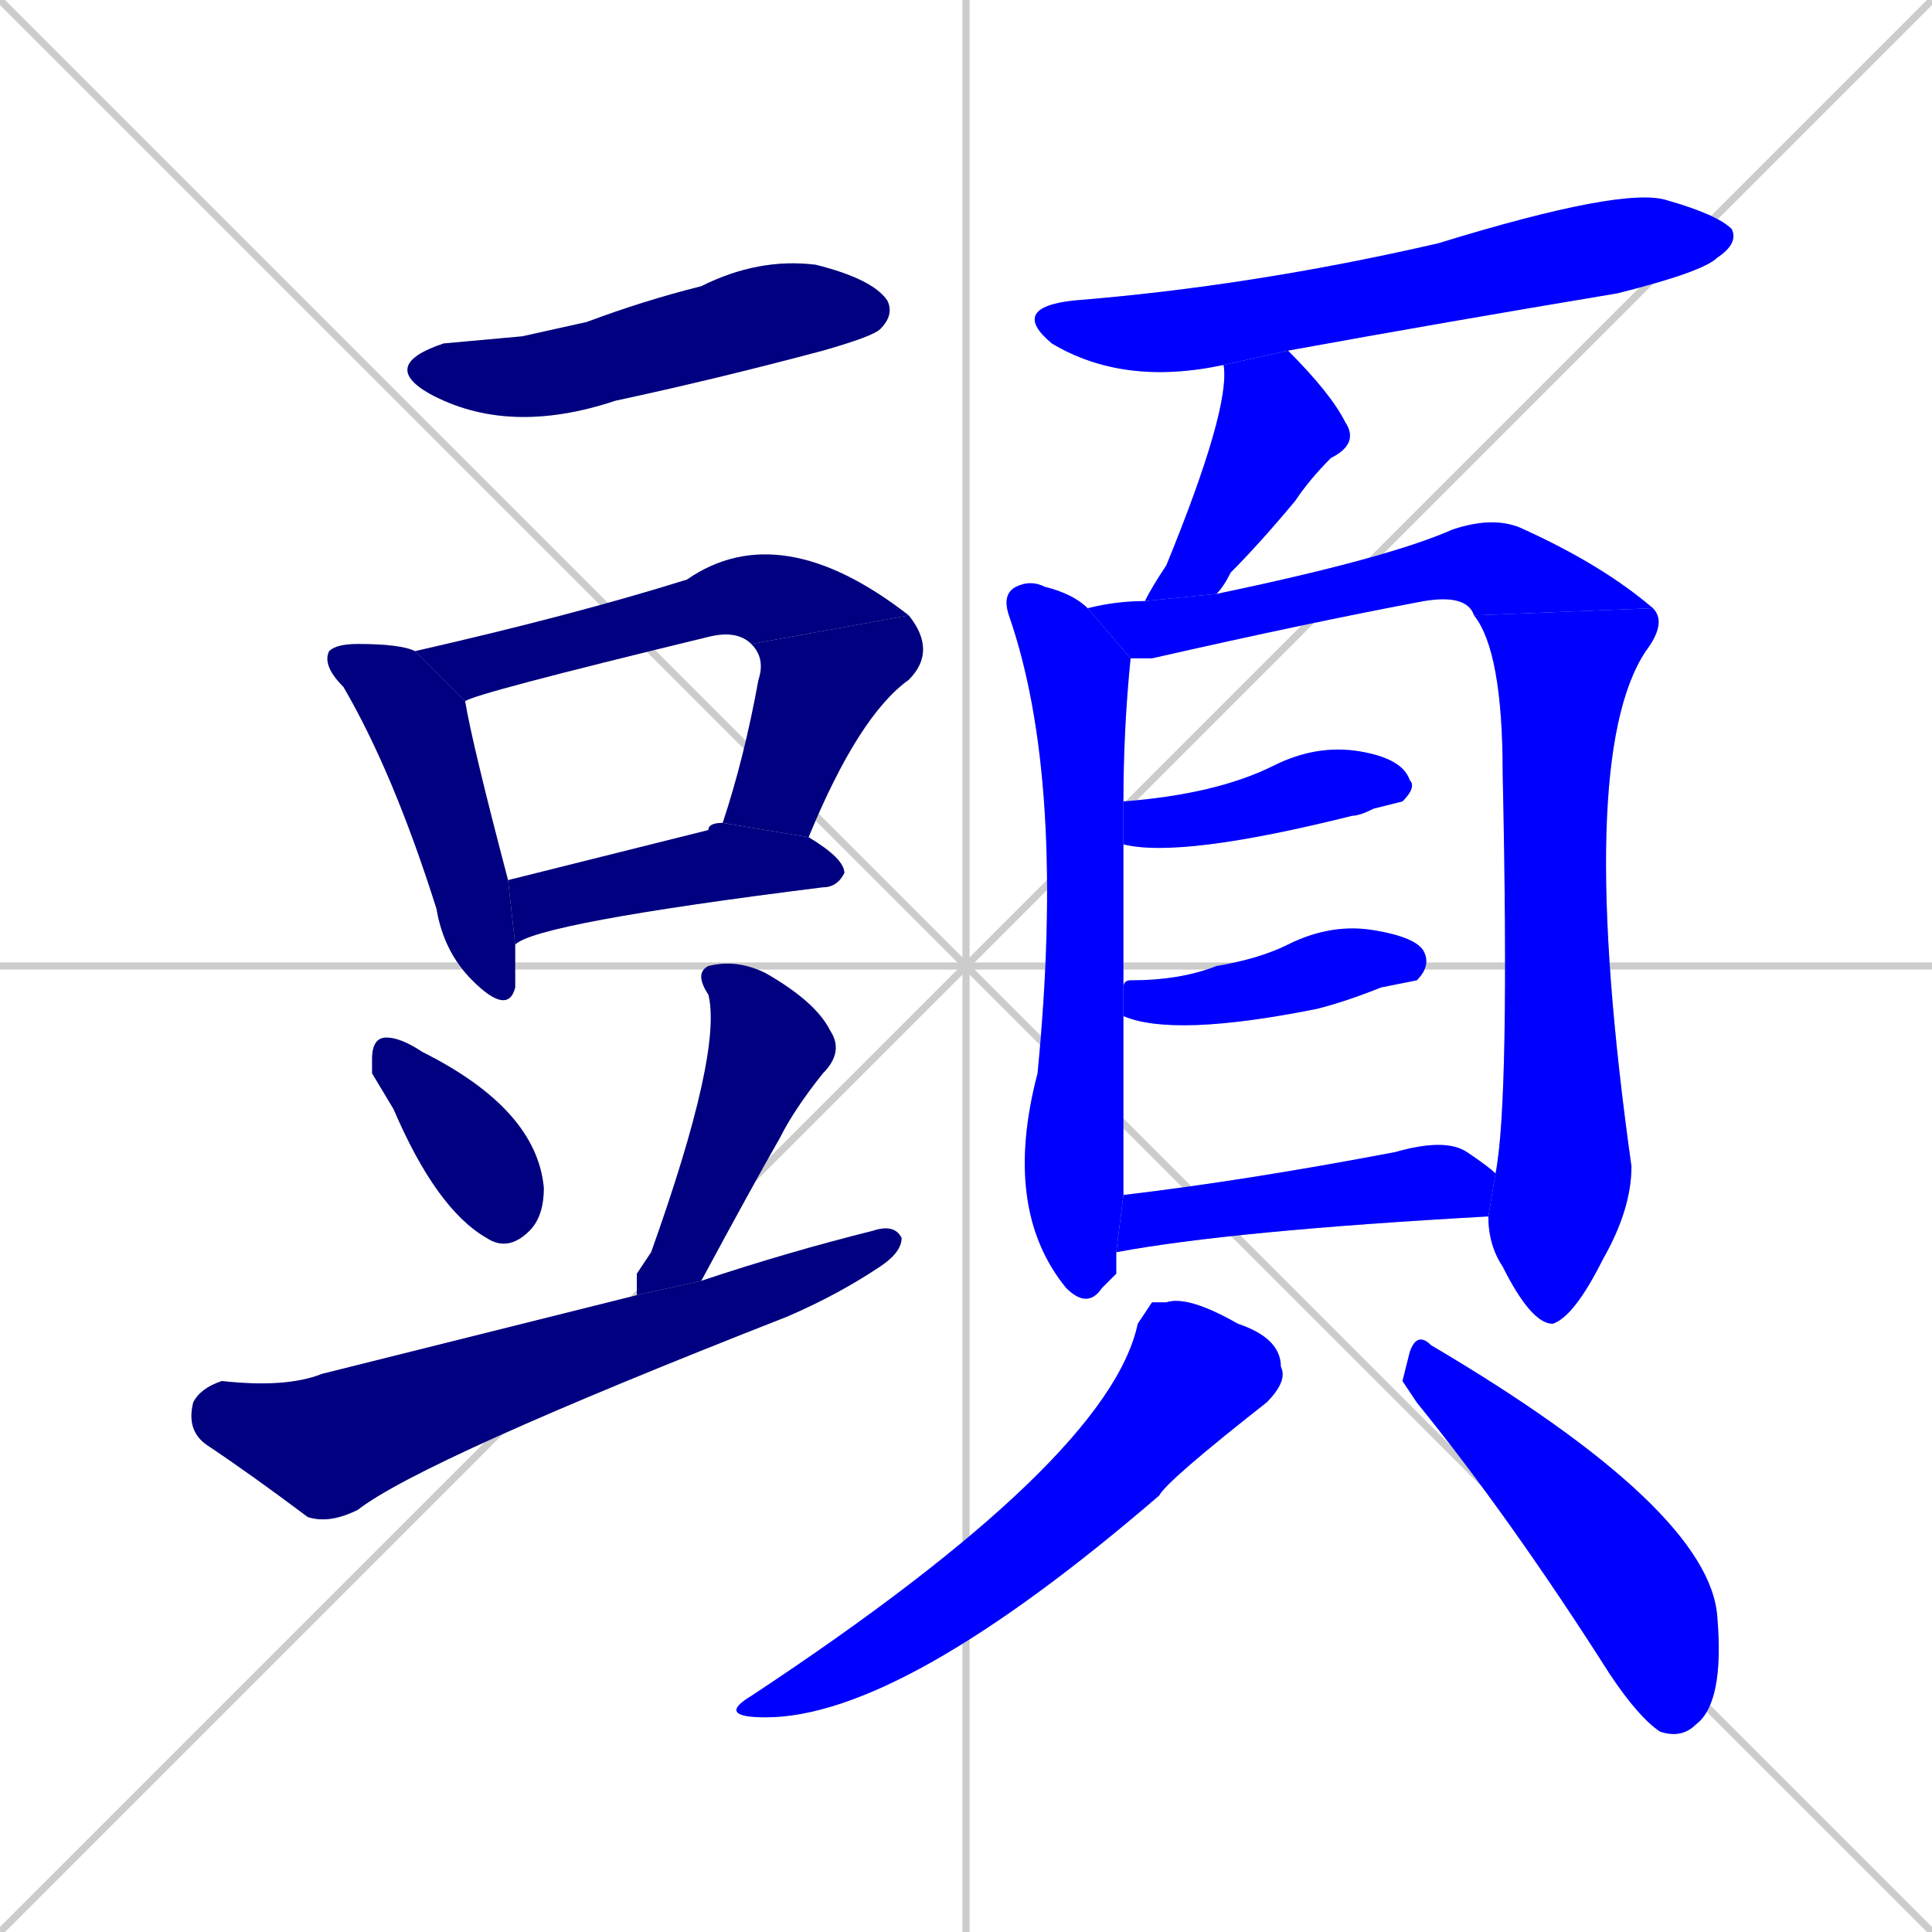 <svg xmlns="http://www.w3.org/2000/svg" xmlns:xlink="http://www.w3.org/1999/xlink" width="270" height="270"><defs><clipPath id="clip-mask-1"><rect x="53" y="36" width="72" height="25"><animate attributeName="x" from="-19" to="53" dur="0.267" begin="0; animate18.end + 1" id="animate1" fill="freeze"/></rect></clipPath><clipPath id="clip-mask-2"><rect x="45" y="90" width="27" height="52"><set attributeName="y" to="38" begin="0; animate18.end + 1" /><animate attributeName="y" from="38" to="90" dur="0.193" begin="animate1.end + 0.5" id="animate2" fill="freeze"/></rect></clipPath><clipPath id="clip-mask-3"><rect x="58" y="72" width="69" height="26"><set attributeName="x" to="-11" begin="0; animate18.end + 1" /><animate attributeName="x" from="-11" to="58" dur="0.256" begin="animate2.end + 0.5" id="animate3" fill="freeze"/></rect></clipPath><clipPath id="clip-mask-4"><rect x="101" y="86" width="30" height="31"><set attributeName="y" to="55" begin="0; animate18.end + 1" /><animate attributeName="y" from="55" to="86" dur="0.115" begin="animate3.end" id="animate4" fill="freeze"/></rect></clipPath><clipPath id="clip-mask-5"><rect x="71" y="115" width="47" height="17"><set attributeName="x" to="24" begin="0; animate18.end + 1" /><animate attributeName="x" from="24" to="71" dur="0.174" begin="animate4.end + 0.5" id="animate5" fill="freeze"/></rect></clipPath><clipPath id="clip-mask-6"><rect x="52" y="145" width="24" height="30"><set attributeName="y" to="115" begin="0; animate18.end + 1" /><animate attributeName="y" from="115" to="145" dur="0.111" begin="animate5.end + 0.5" id="animate6" fill="freeze"/></rect></clipPath><clipPath id="clip-mask-7"><rect x="89" y="134" width="29" height="47"><set attributeName="y" to="87" begin="0; animate18.end + 1" /><animate attributeName="y" from="87" to="134" dur="0.174" begin="animate6.end + 0.5" id="animate7" fill="freeze"/></rect></clipPath><clipPath id="clip-mask-8"><rect x="26" y="171" width="100" height="42"><set attributeName="x" to="-74" begin="0; animate18.end + 1" /><animate attributeName="x" from="-74" to="26" dur="0.370" begin="animate7.end + 0.5" id="animate8" fill="freeze"/></rect></clipPath><clipPath id="clip-mask-9"><rect x="141" y="26" width="102" height="28"><set attributeName="x" to="39" begin="0; animate18.end + 1" /><animate attributeName="x" from="39" to="141" dur="0.378" begin="animate8.end + 0.5" id="animate9" fill="freeze"/></rect></clipPath><clipPath id="clip-mask-10"><rect x="160" y="49" width="30" height="35"><set attributeName="y" to="14" begin="0; animate18.end + 1" /><animate attributeName="y" from="14" to="49" dur="0.130" begin="animate9.end + 0.5" id="animate10" fill="freeze"/></rect></clipPath><clipPath id="clip-mask-11"><rect x="140" y="81" width="18" height="102"><set attributeName="y" to="-21" begin="0; animate18.end + 1" /><animate attributeName="y" from="-21" to="81" dur="0.378" begin="animate10.end + 0.5" id="animate11" fill="freeze"/></rect></clipPath><clipPath id="clip-mask-12"><rect x="152" y="72" width="79" height="20"><set attributeName="x" to="73" begin="0; animate18.end + 1" /><animate attributeName="x" from="73" to="152" dur="0.293" begin="animate11.end + 0.5" id="animate12" fill="freeze"/></rect></clipPath><clipPath id="clip-mask-13"><rect x="206" y="85" width="27" height="100"><set attributeName="y" to="-15" begin="0; animate18.end + 1" /><animate attributeName="y" from="-15" to="85" dur="0.370" begin="animate12.end" id="animate13" fill="freeze"/></rect></clipPath><clipPath id="clip-mask-14"><rect x="157" y="104" width="41" height="16"><set attributeName="x" to="116" begin="0; animate18.end + 1" /><animate attributeName="x" from="116" to="157" dur="0.152" begin="animate13.end + 0.5" id="animate14" fill="freeze"/></rect></clipPath><clipPath id="clip-mask-15"><rect x="157" y="129" width="43" height="16"><set attributeName="x" to="114" begin="0; animate18.end + 1" /><animate attributeName="x" from="114" to="157" dur="0.159" begin="animate14.end + 0.5" id="animate15" fill="freeze"/></rect></clipPath><clipPath id="clip-mask-16"><rect x="156" y="159" width="53" height="16"><set attributeName="x" to="103" begin="0; animate18.end + 1" /><animate attributeName="x" from="103" to="156" dur="0.196" begin="animate15.end + 0.5" id="animate16" fill="freeze"/></rect></clipPath><clipPath id="clip-mask-17"><rect x="100" y="181" width="80" height="59"><set attributeName="y" to="122" begin="0; animate18.end + 1" /><animate attributeName="y" from="122" to="181" dur="0.219" begin="animate16.end + 0.5" id="animate17" fill="freeze"/></rect></clipPath><clipPath id="clip-mask-18"><rect x="196" y="186" width="45" height="57"><set attributeName="y" to="129" begin="0; animate18.end + 1" /><animate attributeName="y" from="129" to="186" dur="0.211" begin="animate17.end + 0.5" id="animate18" fill="freeze"/></rect></clipPath></defs><path d="M 0 0 L 270 270 M 270 0 L 0 270 M 135 0 L 135 270 M 0 135 L 270 135" stroke="#CCCCCC" /><path d="M 73 47 L 82 45 Q 90 42 98 40 Q 106 36 114 37 Q 122 39 124 42 Q 125 44 123 46 Q 122 47 115 49 Q 100 53 86 56 Q 71 61 60 55 Q 53 51 62 48" fill="#CCCCCC"/><path d="M 72 135 L 72 138 Q 71 142 66 137 Q 62 133 61 127 Q 55 108 48 96 Q 45 93 46 91 Q 47 90 50 90 Q 56 90 58 91 L 65 98 Q 66 104 71 123 L 72 132" fill="#CCCCCC"/><path d="M 105 90 Q 103 88 99 89 Q 66 97 65 98 L 58 91 Q 80 86 96 81 Q 109 72 127 86" fill="#CCCCCC"/><path d="M 101 115 Q 104 106 106 95 Q 107 92 105 90 L 127 86 Q 131 91 127 95 Q 120 100 113 117" fill="#CCCCCC"/><path d="M 71 123 Q 83 120 99 116 Q 99 115 101 115 L 113 117 Q 118 120 118 122 Q 117 124 115 124 Q 75 129 72 132" fill="#CCCCCC"/><path d="M 52 150 L 52 148 Q 52 145 54 145 Q 56 145 59 147 Q 75 155 76 166 Q 76 170 74 172 Q 71 175 68 173 Q 61 169 55 155" fill="#CCCCCC"/><path d="M 89 178 L 91 175 Q 101 147 99 139 Q 97 136 99 135 Q 103 134 107 136 Q 114 140 116 144 Q 118 147 115 150 Q 111 155 109 159 Q 105 166 98 179 L 89 181" fill="#CCCCCC"/><path d="M 98 179 Q 110 175 122 172 Q 125 171 126 173 Q 126 175 123 177 Q 117 181 110 184 Q 59 204 50 211 Q 46 213 43 212 Q 35 206 29 202 Q 26 200 27 196 Q 28 194 31 193 Q 40 194 45 192 Q 69 186 89 181" fill="#CCCCCC"/><path d="M 171 51 Q 157 54 147 48 Q 141 43 150 42 Q 175 40 201 34 Q 227 26 233 28 Q 240 30 242 32 Q 243 34 240 36 Q 238 38 226 41 Q 202 45 180 49" fill="#CCCCCC"/><path d="M 160 84 Q 161 82 163 79 Q 172 57 171 51 L 180 49 Q 186 55 188 59 Q 190 62 186 64 Q 183 67 181 70 Q 176 76 172 80 Q 171 82 170 83" fill="#CCCCCC"/><path d="M 156 178 L 154 180 Q 152 183 149 180 Q 140 169 145 150 Q 149 109 141 86 Q 140 83 142 82 Q 144 81 146 82 Q 150 83 152 85 Q 152 85 152 85 L 158 92 Q 157 102 157 112 L 157 118 Q 157 126 157 138 L 157 142 Q 157 149 157 157 Q 157 163 157 167 L 156 175" fill="#CCCCCC"/><path d="M 206 86 Q 205 83 199 84 Q 183 87 161 92 Q 159 92 158 92 L 152 85 Q 156 84 160 84 L 170 83 Q 194 78 203 74 Q 209 72 213 74 Q 224 79 231 85" fill="#CCCCCC"/><path d="M 209 164 Q 211 154 210 108 Q 210 91 206 86 L 231 85 Q 233 87 230 91 Q 220 106 228 163 Q 228 169 224 176 Q 220 184 217 185 Q 214 185 210 177 Q 208 174 208 170" fill="#CCCCCC"/><path d="M 157 112 Q 170 111 178 107 Q 184 104 190 105 Q 196 106 197 109 Q 198 110 196 112 Q 196 112 192 113 Q 190 114 189 114 Q 165 120 157 118" fill="#CCCCCC"/><path d="M 157 138 Q 157 137 158 137 Q 165 137 170 135 Q 176 134 180 132 Q 186 129 192 130 Q 198 131 199 133 Q 200 135 198 137 Q 198 137 193 138 Q 188 140 184 141 Q 164 145 157 142" fill="#CCCCCC"/><path d="M 157 167 Q 174 165 195 161 Q 202 159 205 161 Q 208 163 209 164 L 208 170 Q 172 172 156 175" fill="#CCCCCC"/><path d="M 161 182 L 163 182 Q 166 181 173 185 Q 179 187 179 191 Q 180 193 177 196 Q 163 207 162 209 Q 126 240 107 240 Q 100 240 105 237 Q 155 204 159 185" fill="#CCCCCC"/><path d="M 196 193 L 197 189 Q 198 186 200 188 Q 239 211 240 226 Q 241 238 237 241 Q 235 243 232 242 Q 229 240 225 234 Q 211 212 198 196" fill="#CCCCCC"/><path d="M 73 47 L 82 45 Q 90 42 98 40 Q 106 36 114 37 Q 122 39 124 42 Q 125 44 123 46 Q 122 47 115 49 Q 100 53 86 56 Q 71 61 60 55 Q 53 51 62 48" fill="#000080" clip-path="url(#clip-mask-1)" /><path d="M 72 135 L 72 138 Q 71 142 66 137 Q 62 133 61 127 Q 55 108 48 96 Q 45 93 46 91 Q 47 90 50 90 Q 56 90 58 91 L 65 98 Q 66 104 71 123 L 72 132" fill="#000080" clip-path="url(#clip-mask-2)" /><path d="M 105 90 Q 103 88 99 89 Q 66 97 65 98 L 58 91 Q 80 86 96 81 Q 109 72 127 86" fill="#000080" clip-path="url(#clip-mask-3)" /><path d="M 101 115 Q 104 106 106 95 Q 107 92 105 90 L 127 86 Q 131 91 127 95 Q 120 100 113 117" fill="#000080" clip-path="url(#clip-mask-4)" /><path d="M 71 123 Q 83 120 99 116 Q 99 115 101 115 L 113 117 Q 118 120 118 122 Q 117 124 115 124 Q 75 129 72 132" fill="#000080" clip-path="url(#clip-mask-5)" /><path d="M 52 150 L 52 148 Q 52 145 54 145 Q 56 145 59 147 Q 75 155 76 166 Q 76 170 74 172 Q 71 175 68 173 Q 61 169 55 155" fill="#000080" clip-path="url(#clip-mask-6)" /><path d="M 89 178 L 91 175 Q 101 147 99 139 Q 97 136 99 135 Q 103 134 107 136 Q 114 140 116 144 Q 118 147 115 150 Q 111 155 109 159 Q 105 166 98 179 L 89 181" fill="#000080" clip-path="url(#clip-mask-7)" /><path d="M 98 179 Q 110 175 122 172 Q 125 171 126 173 Q 126 175 123 177 Q 117 181 110 184 Q 59 204 50 211 Q 46 213 43 212 Q 35 206 29 202 Q 26 200 27 196 Q 28 194 31 193 Q 40 194 45 192 Q 69 186 89 181" fill="#000080" clip-path="url(#clip-mask-8)" /><path d="M 171 51 Q 157 54 147 48 Q 141 43 150 42 Q 175 40 201 34 Q 227 26 233 28 Q 240 30 242 32 Q 243 34 240 36 Q 238 38 226 41 Q 202 45 180 49" fill="#0000ff" clip-path="url(#clip-mask-9)" /><path d="M 160 84 Q 161 82 163 79 Q 172 57 171 51 L 180 49 Q 186 55 188 59 Q 190 62 186 64 Q 183 67 181 70 Q 176 76 172 80 Q 171 82 170 83" fill="#0000ff" clip-path="url(#clip-mask-10)" /><path d="M 156 178 L 154 180 Q 152 183 149 180 Q 140 169 145 150 Q 149 109 141 86 Q 140 83 142 82 Q 144 81 146 82 Q 150 83 152 85 Q 152 85 152 85 L 158 92 Q 157 102 157 112 L 157 118 Q 157 126 157 138 L 157 142 Q 157 149 157 157 Q 157 163 157 167 L 156 175" fill="#0000ff" clip-path="url(#clip-mask-11)" /><path d="M 206 86 Q 205 83 199 84 Q 183 87 161 92 Q 159 92 158 92 L 152 85 Q 156 84 160 84 L 170 83 Q 194 78 203 74 Q 209 72 213 74 Q 224 79 231 85" fill="#0000ff" clip-path="url(#clip-mask-12)" /><path d="M 209 164 Q 211 154 210 108 Q 210 91 206 86 L 231 85 Q 233 87 230 91 Q 220 106 228 163 Q 228 169 224 176 Q 220 184 217 185 Q 214 185 210 177 Q 208 174 208 170" fill="#0000ff" clip-path="url(#clip-mask-13)" /><path d="M 157 112 Q 170 111 178 107 Q 184 104 190 105 Q 196 106 197 109 Q 198 110 196 112 Q 196 112 192 113 Q 190 114 189 114 Q 165 120 157 118" fill="#0000ff" clip-path="url(#clip-mask-14)" /><path d="M 157 138 Q 157 137 158 137 Q 165 137 170 135 Q 176 134 180 132 Q 186 129 192 130 Q 198 131 199 133 Q 200 135 198 137 Q 198 137 193 138 Q 188 140 184 141 Q 164 145 157 142" fill="#0000ff" clip-path="url(#clip-mask-15)" /><path d="M 157 167 Q 174 165 195 161 Q 202 159 205 161 Q 208 163 209 164 L 208 170 Q 172 172 156 175" fill="#0000ff" clip-path="url(#clip-mask-16)" /><path d="M 161 182 L 163 182 Q 166 181 173 185 Q 179 187 179 191 Q 180 193 177 196 Q 163 207 162 209 Q 126 240 107 240 Q 100 240 105 237 Q 155 204 159 185" fill="#0000ff" clip-path="url(#clip-mask-17)" /><path d="M 196 193 L 197 189 Q 198 186 200 188 Q 239 211 240 226 Q 241 238 237 241 Q 235 243 232 242 Q 229 240 225 234 Q 211 212 198 196" fill="#0000ff" clip-path="url(#clip-mask-18)" /></svg>